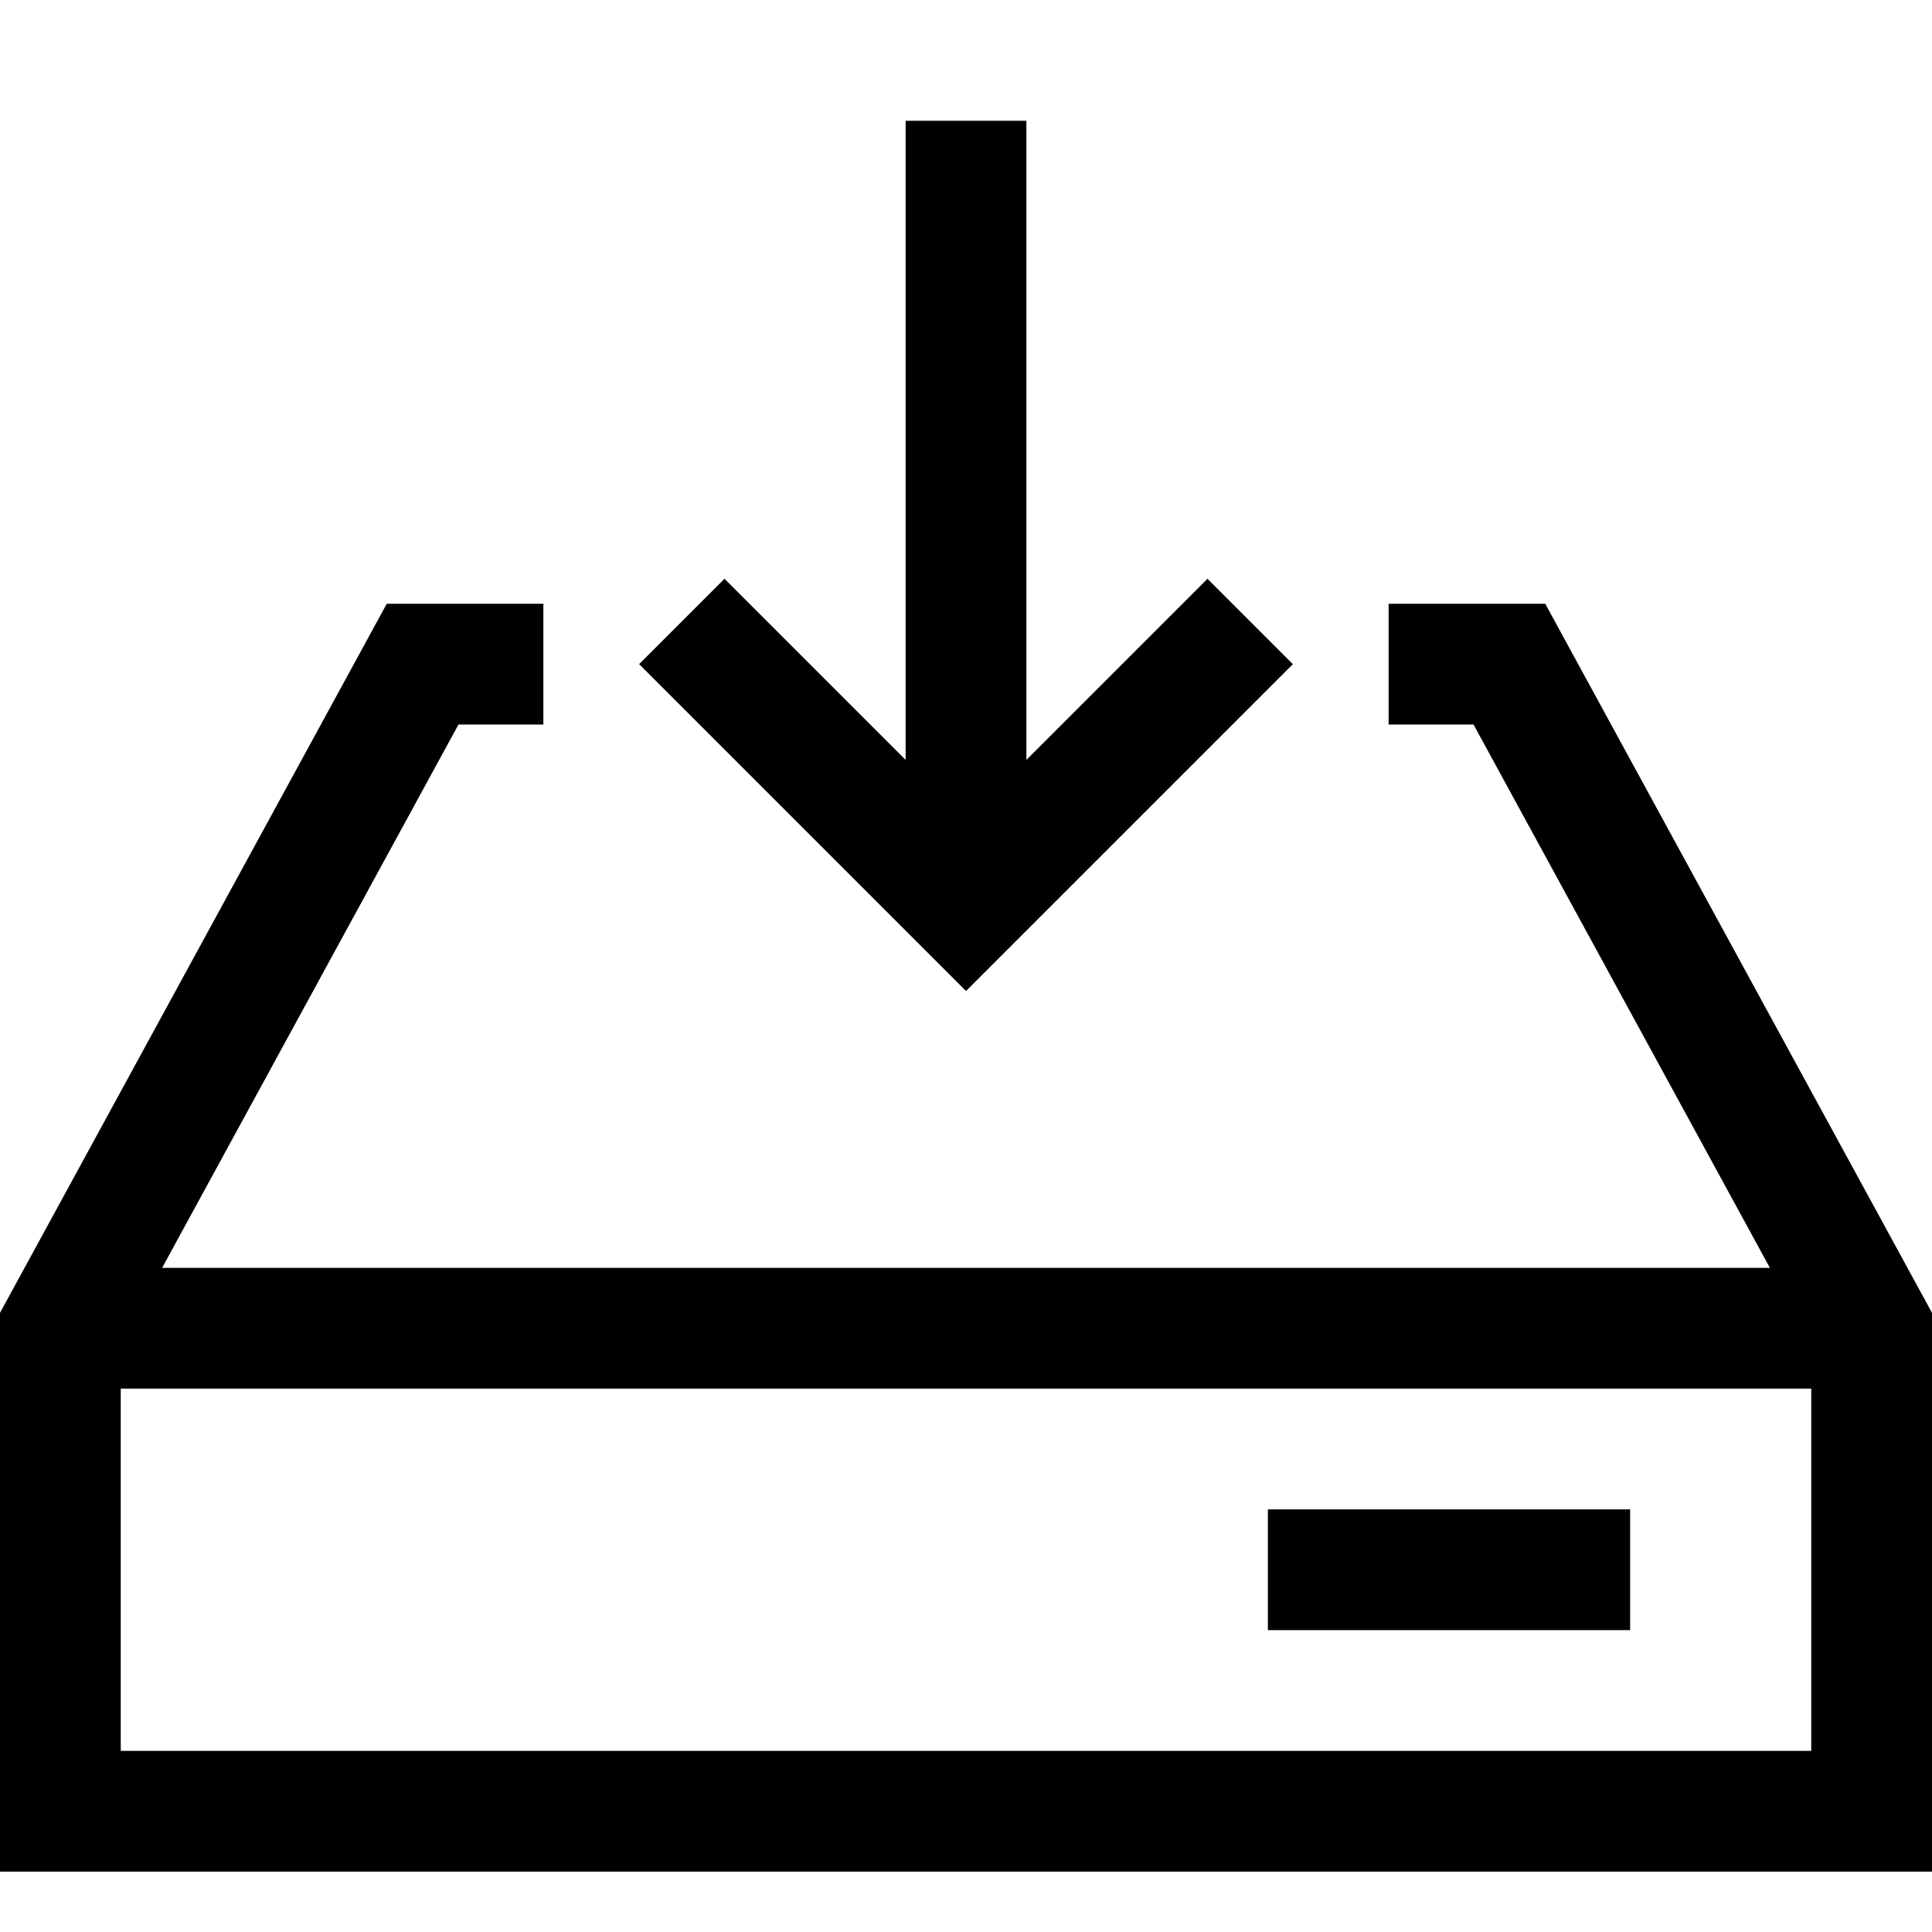 <?xml version="1.0" encoding="utf-8"?>
<!-- Generator: Adobe Illustrator 19.2.1, SVG Export Plug-In . SVG Version: 6.00 Build 0)  -->
<!DOCTYPE svg PUBLIC "-//W3C//DTD SVG 1.1//EN" "http://www.w3.org/Graphics/SVG/1.1/DTD/svg11.dtd">
<svg version="1.1" id="Layer_1" xmlns="http://www.w3.org/2000/svg" xmlns:xlink="http://www.w3.org/1999/xlink" x="0px" y="0px"
	 width="32px" height="32px" viewBox="0 0 32 32" enable-background="new 0 0 32 32" xml:space="preserve">
<polygon points="15,2 15,12.586 12,9.586 10.586,11 16,16.414 21.414,11 20,9.586 17,12.586 17,2 "/>
<path d="M23,10v2h1.406l4.909,9H2.685l4.909-9H9v-2H6.406L0,21.745V31h32v-9.255L25.594,10H23z M2,29v-6h28v6H2z"/>
<rect x="21" y="25" width="6" height="2"/>
</svg>
